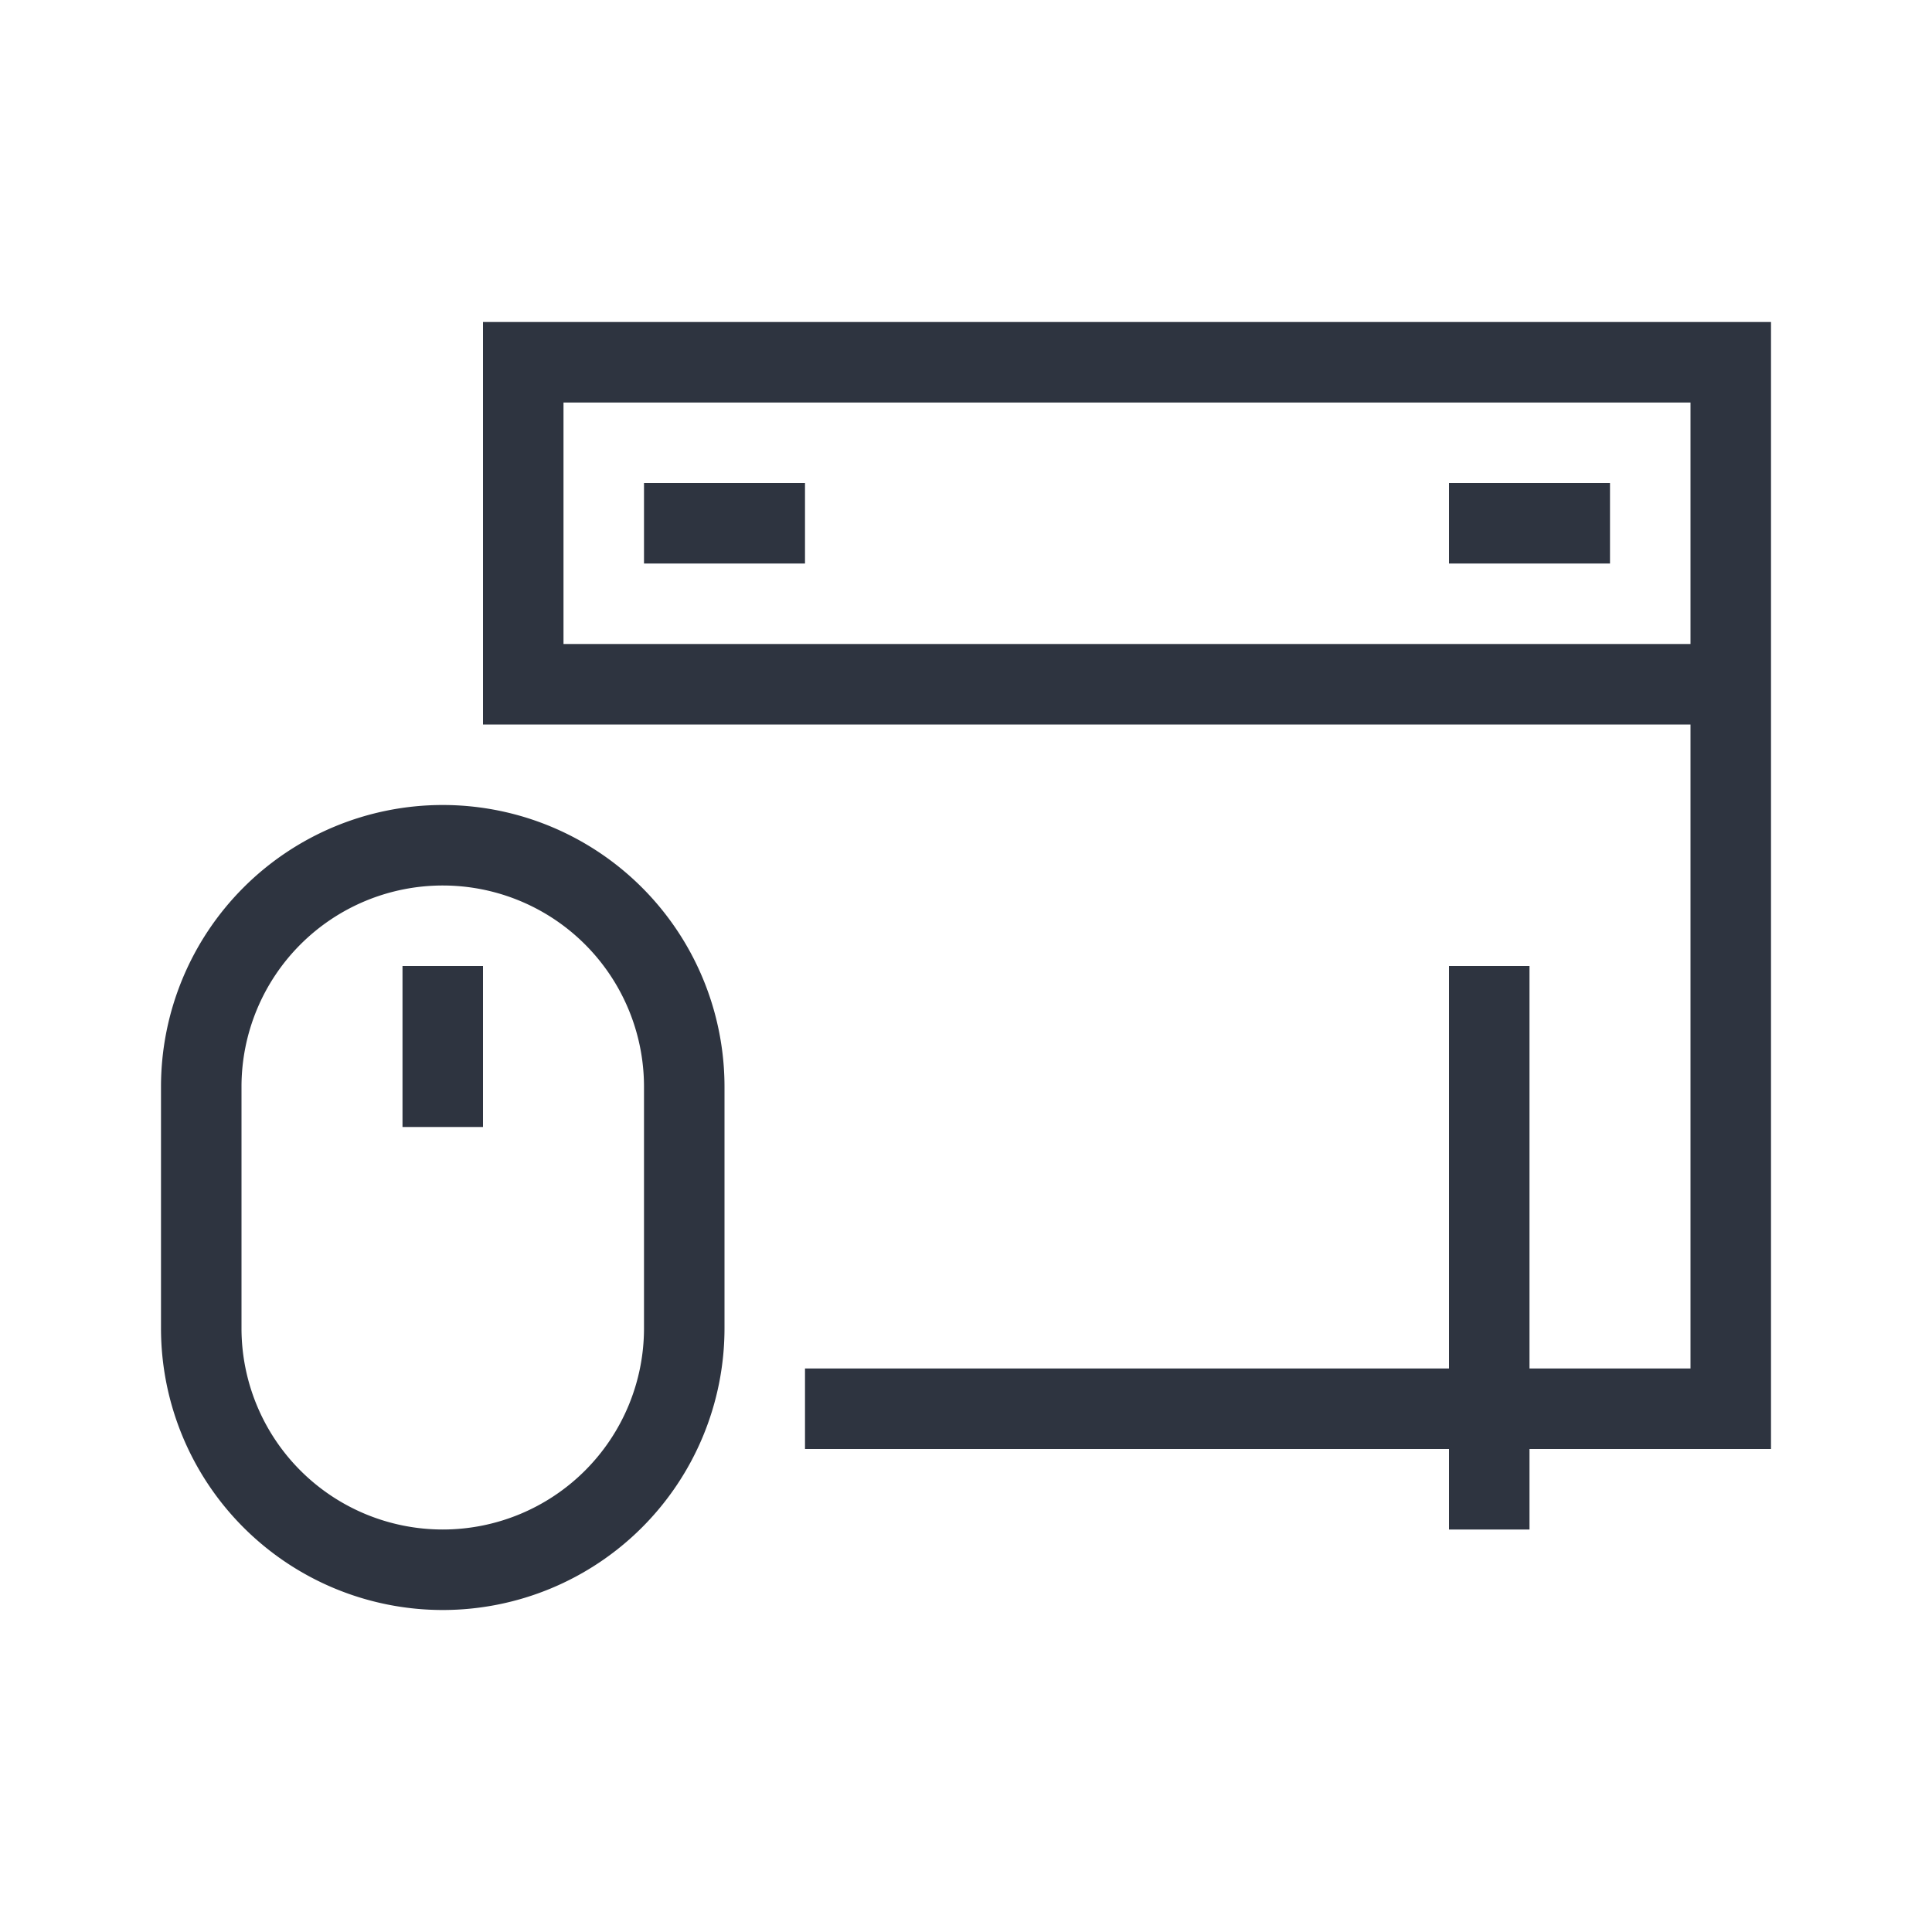 <svg xmlns="http://www.w3.org/2000/svg" viewBox="0 0 24 24">
 <style type="text/css">.ColorScheme-Text {
            color:#2e3440;
        }</style>
 <g transform="translate(1,1)">
  <g class="ColorScheme-Text" fill="currentColor">
   <path d="M5 3v5h15v8h-2v-5h-1v5H9v1h8v1h1v-1h3V3zm1 1h14v3H6V5zm1 1v1h2V5zm10 0v1h2V5z" />
   <path d="M4.5 9A3.5 3.5 0 0 0 1 12.5v3a3.5 3.5 0 1 0 7 0v-3A3.5 3.5 0 0 0 4.5 9zm0 1A2.5 2.5 0 0 1 7 12.5v3a2.5 2.5 0 1 1-5 0v-3A2.5 2.5 0 0 1 4.5 10z" />
   <path d="M4 11h1v2H4z" />
  </g>
 </g>
</svg>